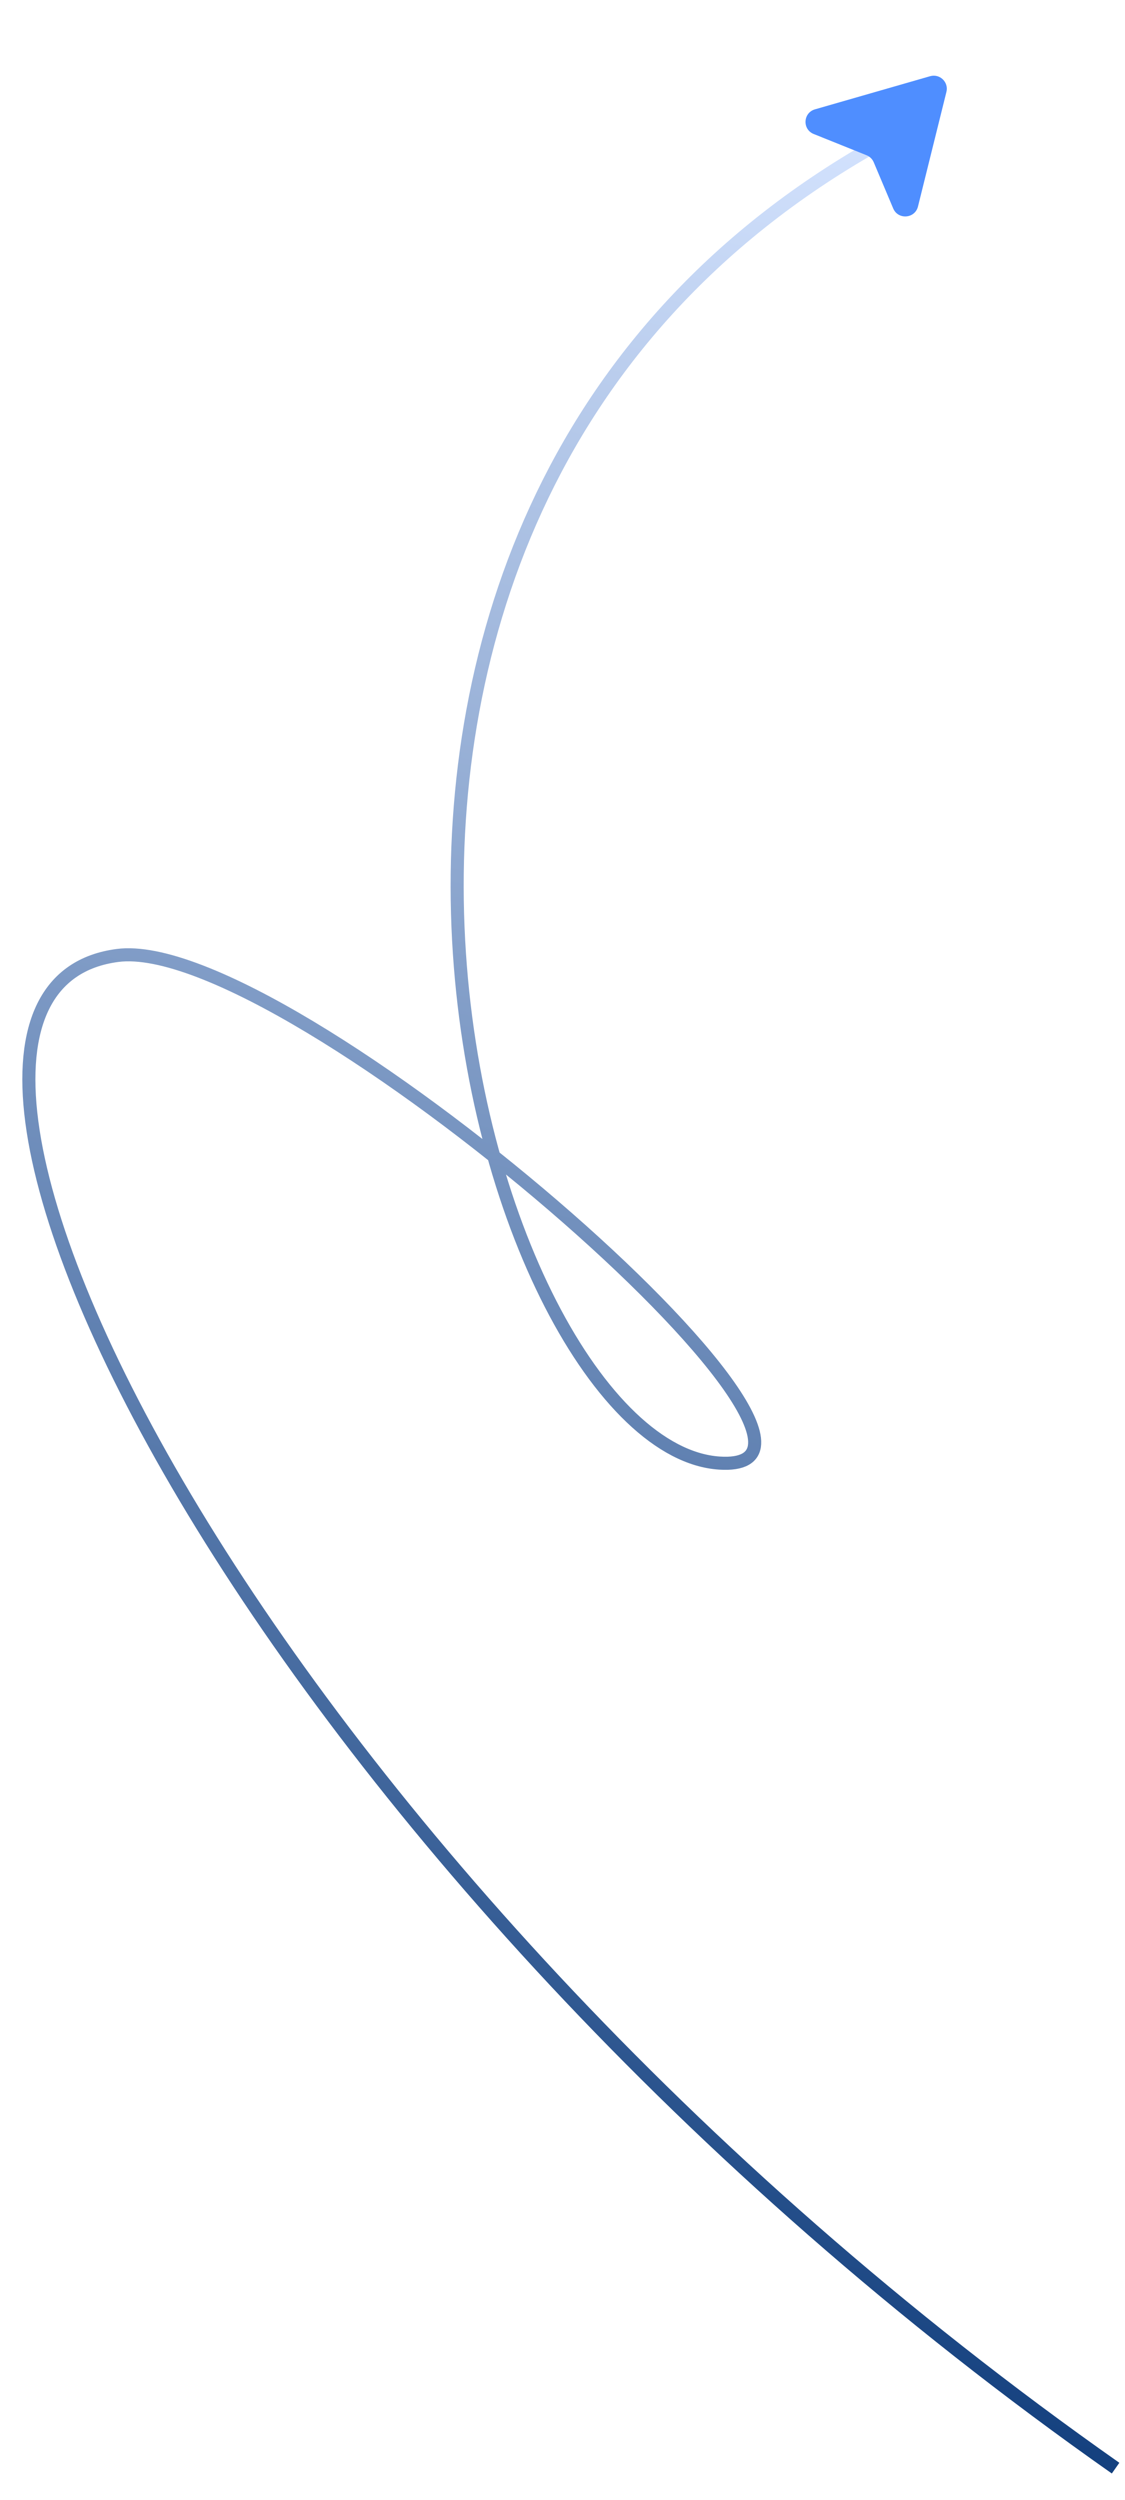 <svg viewBox="0 0 86 191" fill="none" xmlns="http://www.w3.org/2000/svg">
<path d="M85.281 188.555C19.109 142.105 -12.74 75.825 8.982 72.993C22.059 71.288 69.393 112.711 54.996 111.773C37.008 110.601 15.83 39.985 66.964 11.088" stroke="url(#paint0_linear_877_13658)"/>
<path d="M71.1 5.822C71.84 5.608 72.535 6.275 72.349 7.021L70.175 15.776C69.944 16.709 68.654 16.809 68.28 15.924L66.792 12.398C66.688 12.153 66.49 11.959 66.243 11.86L62.205 10.238C61.321 9.884 61.386 8.616 62.301 8.353L71.1 5.822Z" fill="#4F8EFF"/>
<defs>
<linearGradient id="paint0_linear_877_13658" x1="95.572" y1="15.384" x2="55.302" y2="190.739" gradientUnits="userSpaceOnUse">
<stop stop-color="#D5E4FF"/>
<stop offset="1" stop-color="#0A3878"/>
</linearGradient>
</defs>
</svg>
